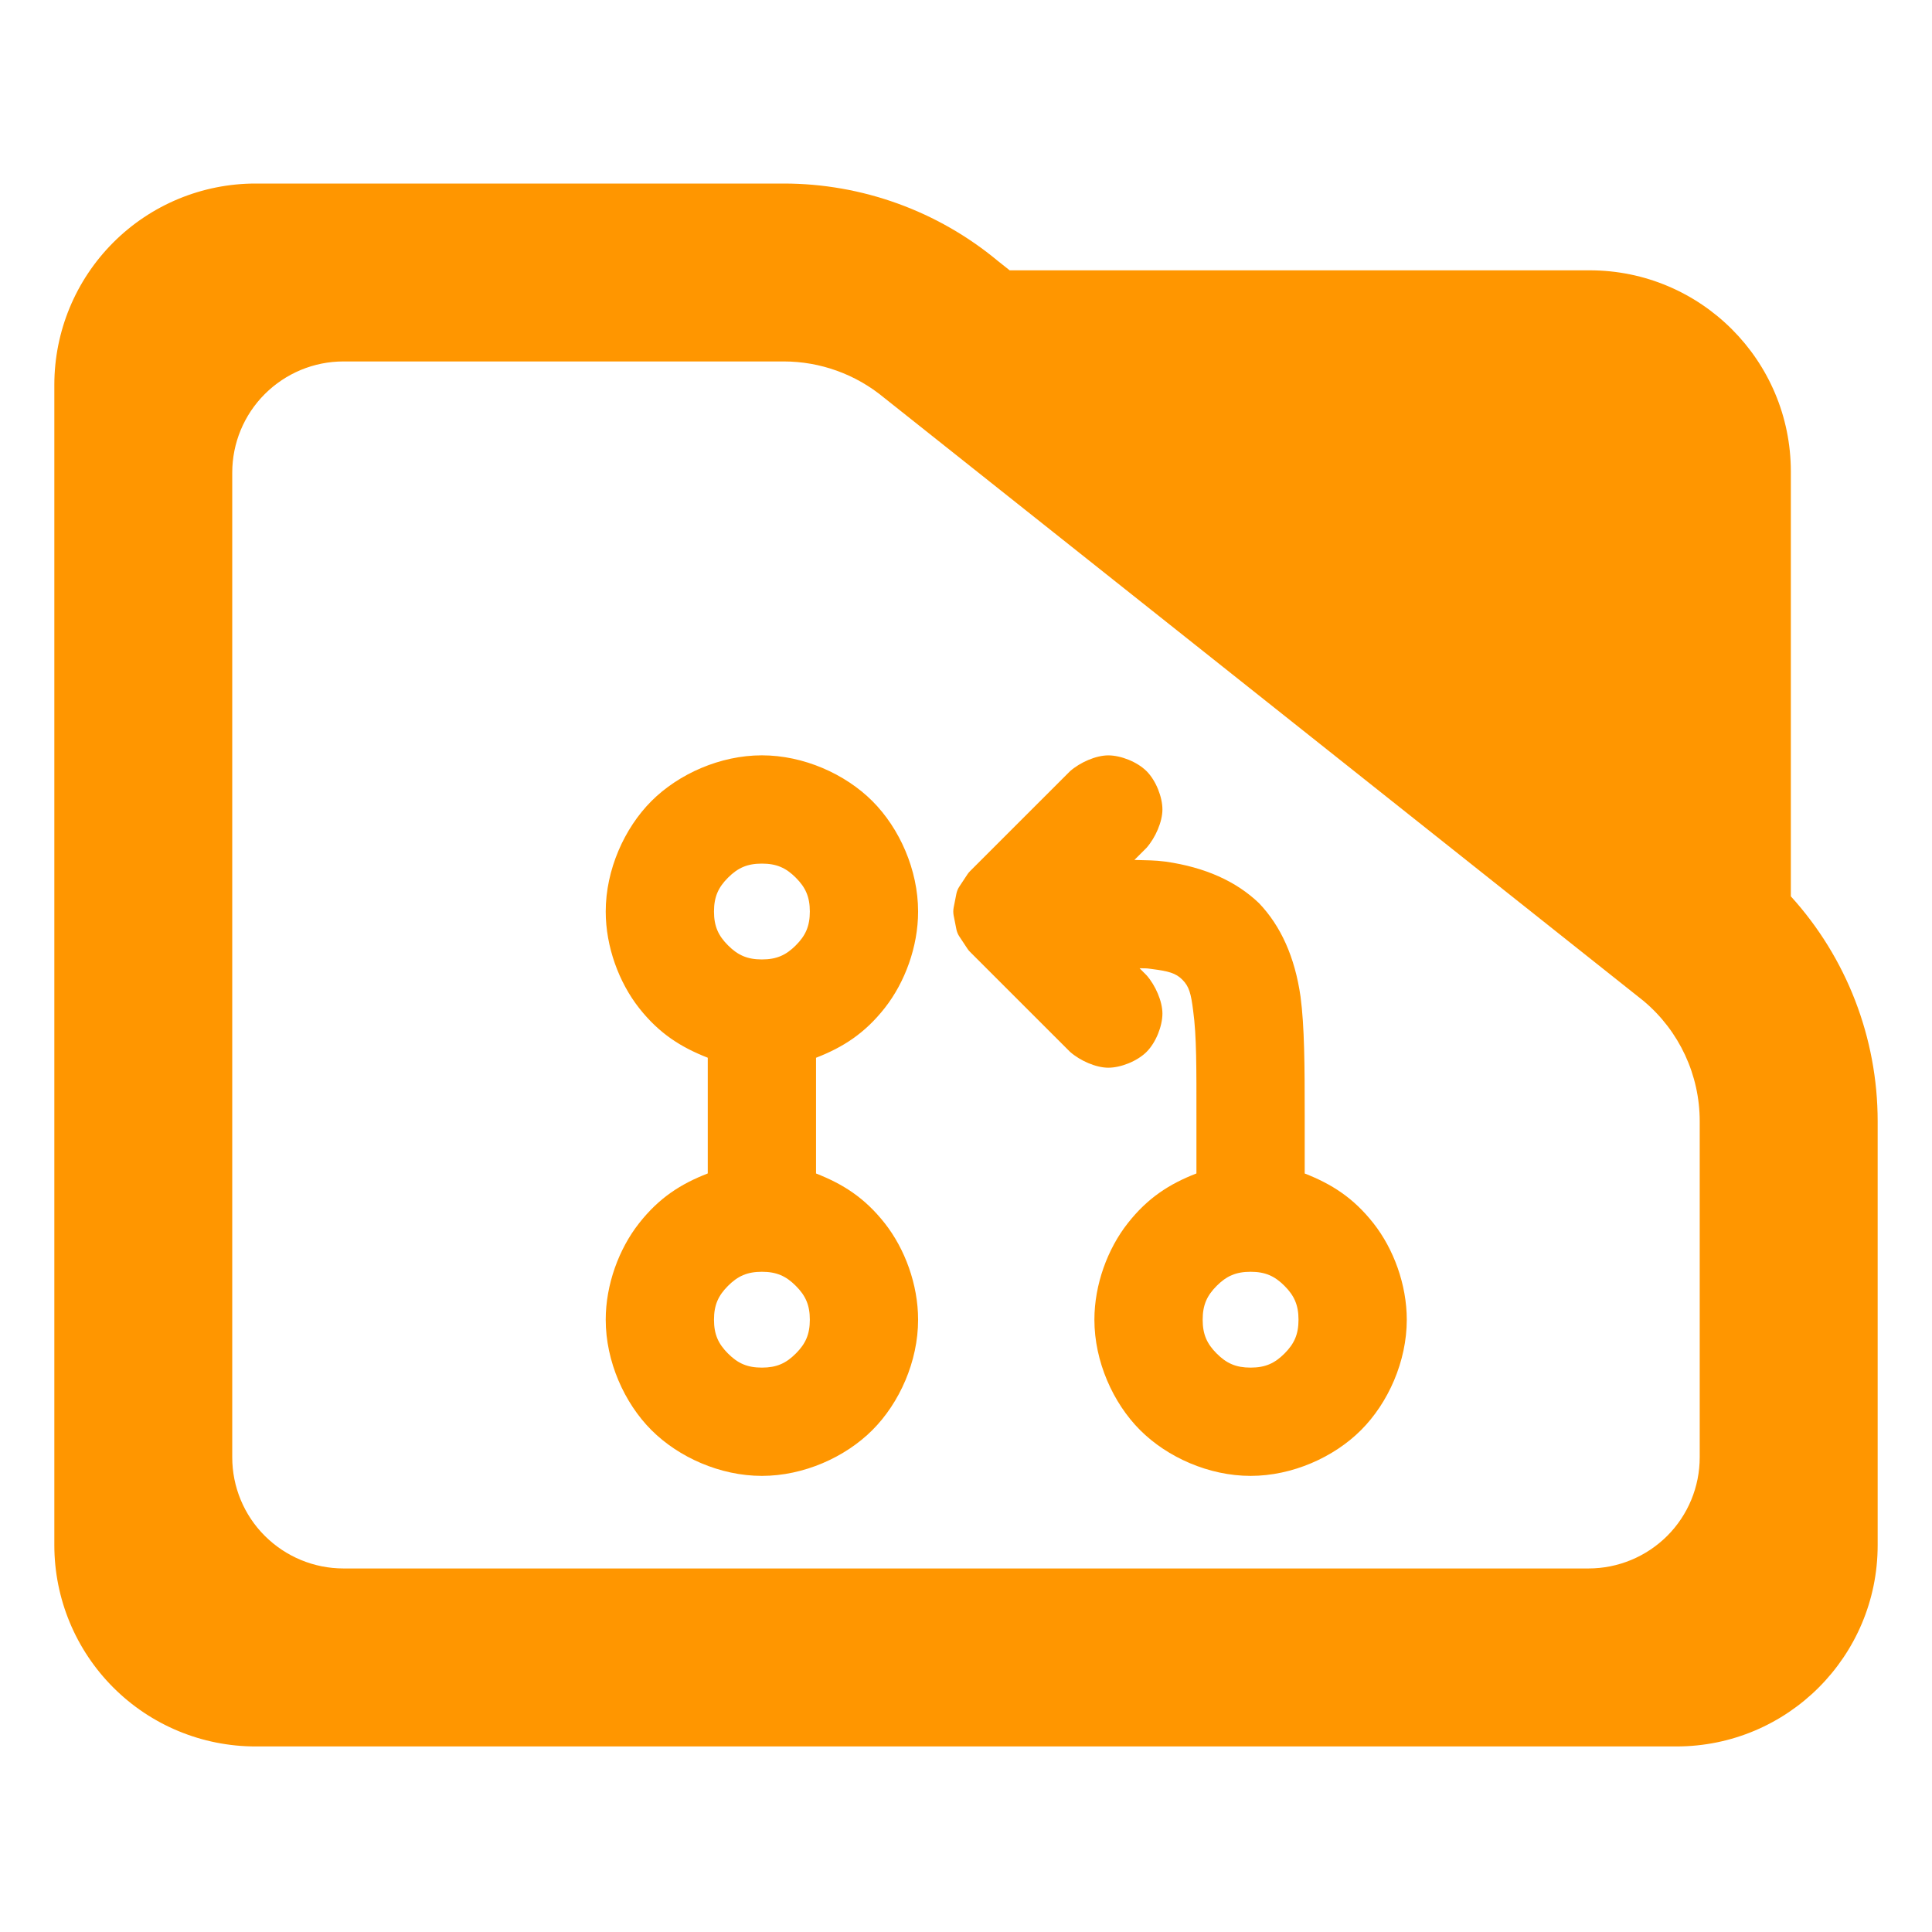 <?xml version="1.0" encoding="utf-8"?>
<svg clip-rule="evenodd" fill-rule="evenodd" stroke-linejoin="round" stroke-miterlimit="2" viewBox="0 0 48 48" xmlns="http://www.w3.org/2000/svg">
  <path fill="rgb(255, 150, 0)" d="M 44.493 22.269 C 45.873 23.788 46.65 25.778 46.65 27.857 L 46.65 38.39 C 46.65 41.152 44.412 43.39 41.65 43.39 L 6.35 43.39 C 5.023 43.39 3.751 42.863 2.815 41.926 C 1.877 40.988 1.35 39.716 1.35 38.39 L 1.35 9.56 C 1.35 8.233 1.877 6.962 2.815 6.024 C 3.751 5.087 5.023 4.56 6.35 4.56 L 19.47 4.56 C 21.415 4.56 23.3 5.241 24.795 6.486 L 25.085 6.716 L 39.494 6.716 C 42.255 6.716 44.493 8.955 44.493 11.716 Z M 40.824 24.86 L 21.96 9.878 C 21.259 9.298 20.38 8.98 19.47 8.98 L 8.533 8.98 C 7.8 8.98 7.098 9.272 6.579 9.79 C 6.061 10.307 5.77 11.01 5.77 11.742 L 5.77 36.206 C 5.77 36.939 6.061 37.642 6.579 38.158 C 7.098 38.676 7.8 38.968 8.533 38.968 L 39.467 38.968 C 40.2 38.968 40.902 38.676 41.42 38.16 C 41.939 37.642 42.229 36.939 42.229 36.206 L 42.229 27.857 C 42.229 26.707 41.722 25.616 40.842 24.875 Z M 17.584 26.279 C 16.919 26.019 16.376 25.678 15.877 25.043 C 15.378 24.408 15.049 23.522 15.049 22.647 C 15.049 21.611 15.511 20.577 16.185 19.902 C 16.86 19.228 17.893 18.766 18.929 18.766 C 19.965 18.766 20.998 19.228 21.673 19.902 C 22.348 20.577 22.81 21.611 22.81 22.647 C 22.81 23.522 22.481 24.408 21.982 25.043 C 21.482 25.678 20.941 26.021 20.274 26.28 L 20.274 29.155 C 20.939 29.415 21.482 29.756 21.982 30.392 C 22.481 31.026 22.81 31.913 22.81 32.788 C 22.81 33.823 22.348 34.857 21.673 35.531 C 20.998 36.206 19.965 36.668 18.929 36.668 C 17.893 36.668 16.86 36.206 16.185 35.531 C 15.511 34.857 15.049 33.823 15.049 32.788 C 15.049 31.913 15.378 31.026 15.877 30.392 C 16.376 29.756 16.917 29.413 17.584 29.154 Z M 18.088 23.488 C 18.331 23.731 18.565 23.837 18.929 23.837 C 19.294 23.837 19.528 23.731 19.771 23.488 C 20.014 23.245 20.12 23.011 20.12 22.647 C 20.12 22.282 20.014 22.048 19.771 21.805 C 19.528 21.562 19.294 21.456 18.929 21.456 C 18.565 21.456 18.331 21.562 18.088 21.805 C 17.845 22.048 17.739 22.282 17.739 22.647 C 17.739 23.011 17.845 23.245 18.088 23.488 Z M 19.771 31.946 C 19.528 31.703 19.294 31.597 18.929 31.597 C 18.565 31.597 18.331 31.703 18.088 31.946 C 17.845 32.189 17.739 32.423 17.739 32.788 C 17.739 33.152 17.845 33.386 18.088 33.629 C 18.331 33.872 18.565 33.978 18.929 33.978 C 19.294 33.978 19.528 33.872 19.771 33.629 C 20.014 33.386 20.12 33.152 20.12 32.788 C 20.12 32.423 20.014 32.189 19.771 31.946 Z M 28.312 24.056 L 28.487 24.231 C 28.708 24.484 28.88 24.877 28.88 25.182 C 28.88 25.487 28.723 25.896 28.487 26.133 C 28.249 26.37 27.841 26.527 27.535 26.527 C 27.23 26.527 26.837 26.355 26.585 26.133 L 24.1 23.649 C 24.076 23.625 24.054 23.599 24.036 23.571 L 23.835 23.267 C 23.799 23.213 23.774 23.152 23.761 23.088 L 23.693 22.744 C 23.681 22.68 23.681 22.614 23.693 22.55 L 23.761 22.205 C 23.774 22.141 23.799 22.081 23.835 22.026 L 24.036 21.722 C 24.054 21.694 24.076 21.668 24.1 21.644 L 26.584 19.161 C 26.836 18.939 27.23 18.767 27.535 18.767 C 27.841 18.767 28.249 18.923 28.487 19.16 C 28.723 19.397 28.88 19.806 28.88 20.111 C 28.88 20.416 28.708 20.81 28.486 21.063 L 28.184 21.365 C 28.524 21.377 28.669 21.369 28.961 21.407 C 29.941 21.548 30.712 21.895 31.279 22.438 C 31.821 23.005 32.17 23.776 32.311 24.757 C 32.41 25.507 32.415 26.472 32.415 27.717 L 32.415 29.155 C 33.08 29.415 33.623 29.756 34.123 30.392 C 34.622 31.026 34.951 31.913 34.951 32.788 C 34.951 33.823 34.489 34.857 33.814 35.531 C 33.14 36.206 32.106 36.668 31.071 36.668 C 30.035 36.668 29.001 36.206 28.326 35.531 C 27.652 34.857 27.19 33.823 27.19 32.788 C 27.19 31.913 27.519 31.026 28.018 30.392 C 28.517 29.756 29.058 29.413 29.725 29.154 L 29.725 27.717 C 29.725 26.569 29.731 25.741 29.644 25.113 C 29.59 24.68 29.542 24.506 29.376 24.341 C 29.211 24.175 29.037 24.129 28.603 24.073 C 28.448 24.05 28.455 24.061 28.312 24.056 Z M 31.912 33.629 C 32.155 33.386 32.261 33.152 32.261 32.788 C 32.261 32.423 32.155 32.189 31.912 31.946 C 31.669 31.703 31.435 31.597 31.071 31.597 C 30.706 31.597 30.472 31.703 30.229 31.946 C 29.986 32.189 29.88 32.423 29.88 32.788 C 29.88 33.152 29.986 33.386 30.229 33.629 C 30.472 33.872 30.706 33.978 31.071 33.978 C 31.435 33.978 31.669 33.872 31.912 33.629 Z"/>
</svg>